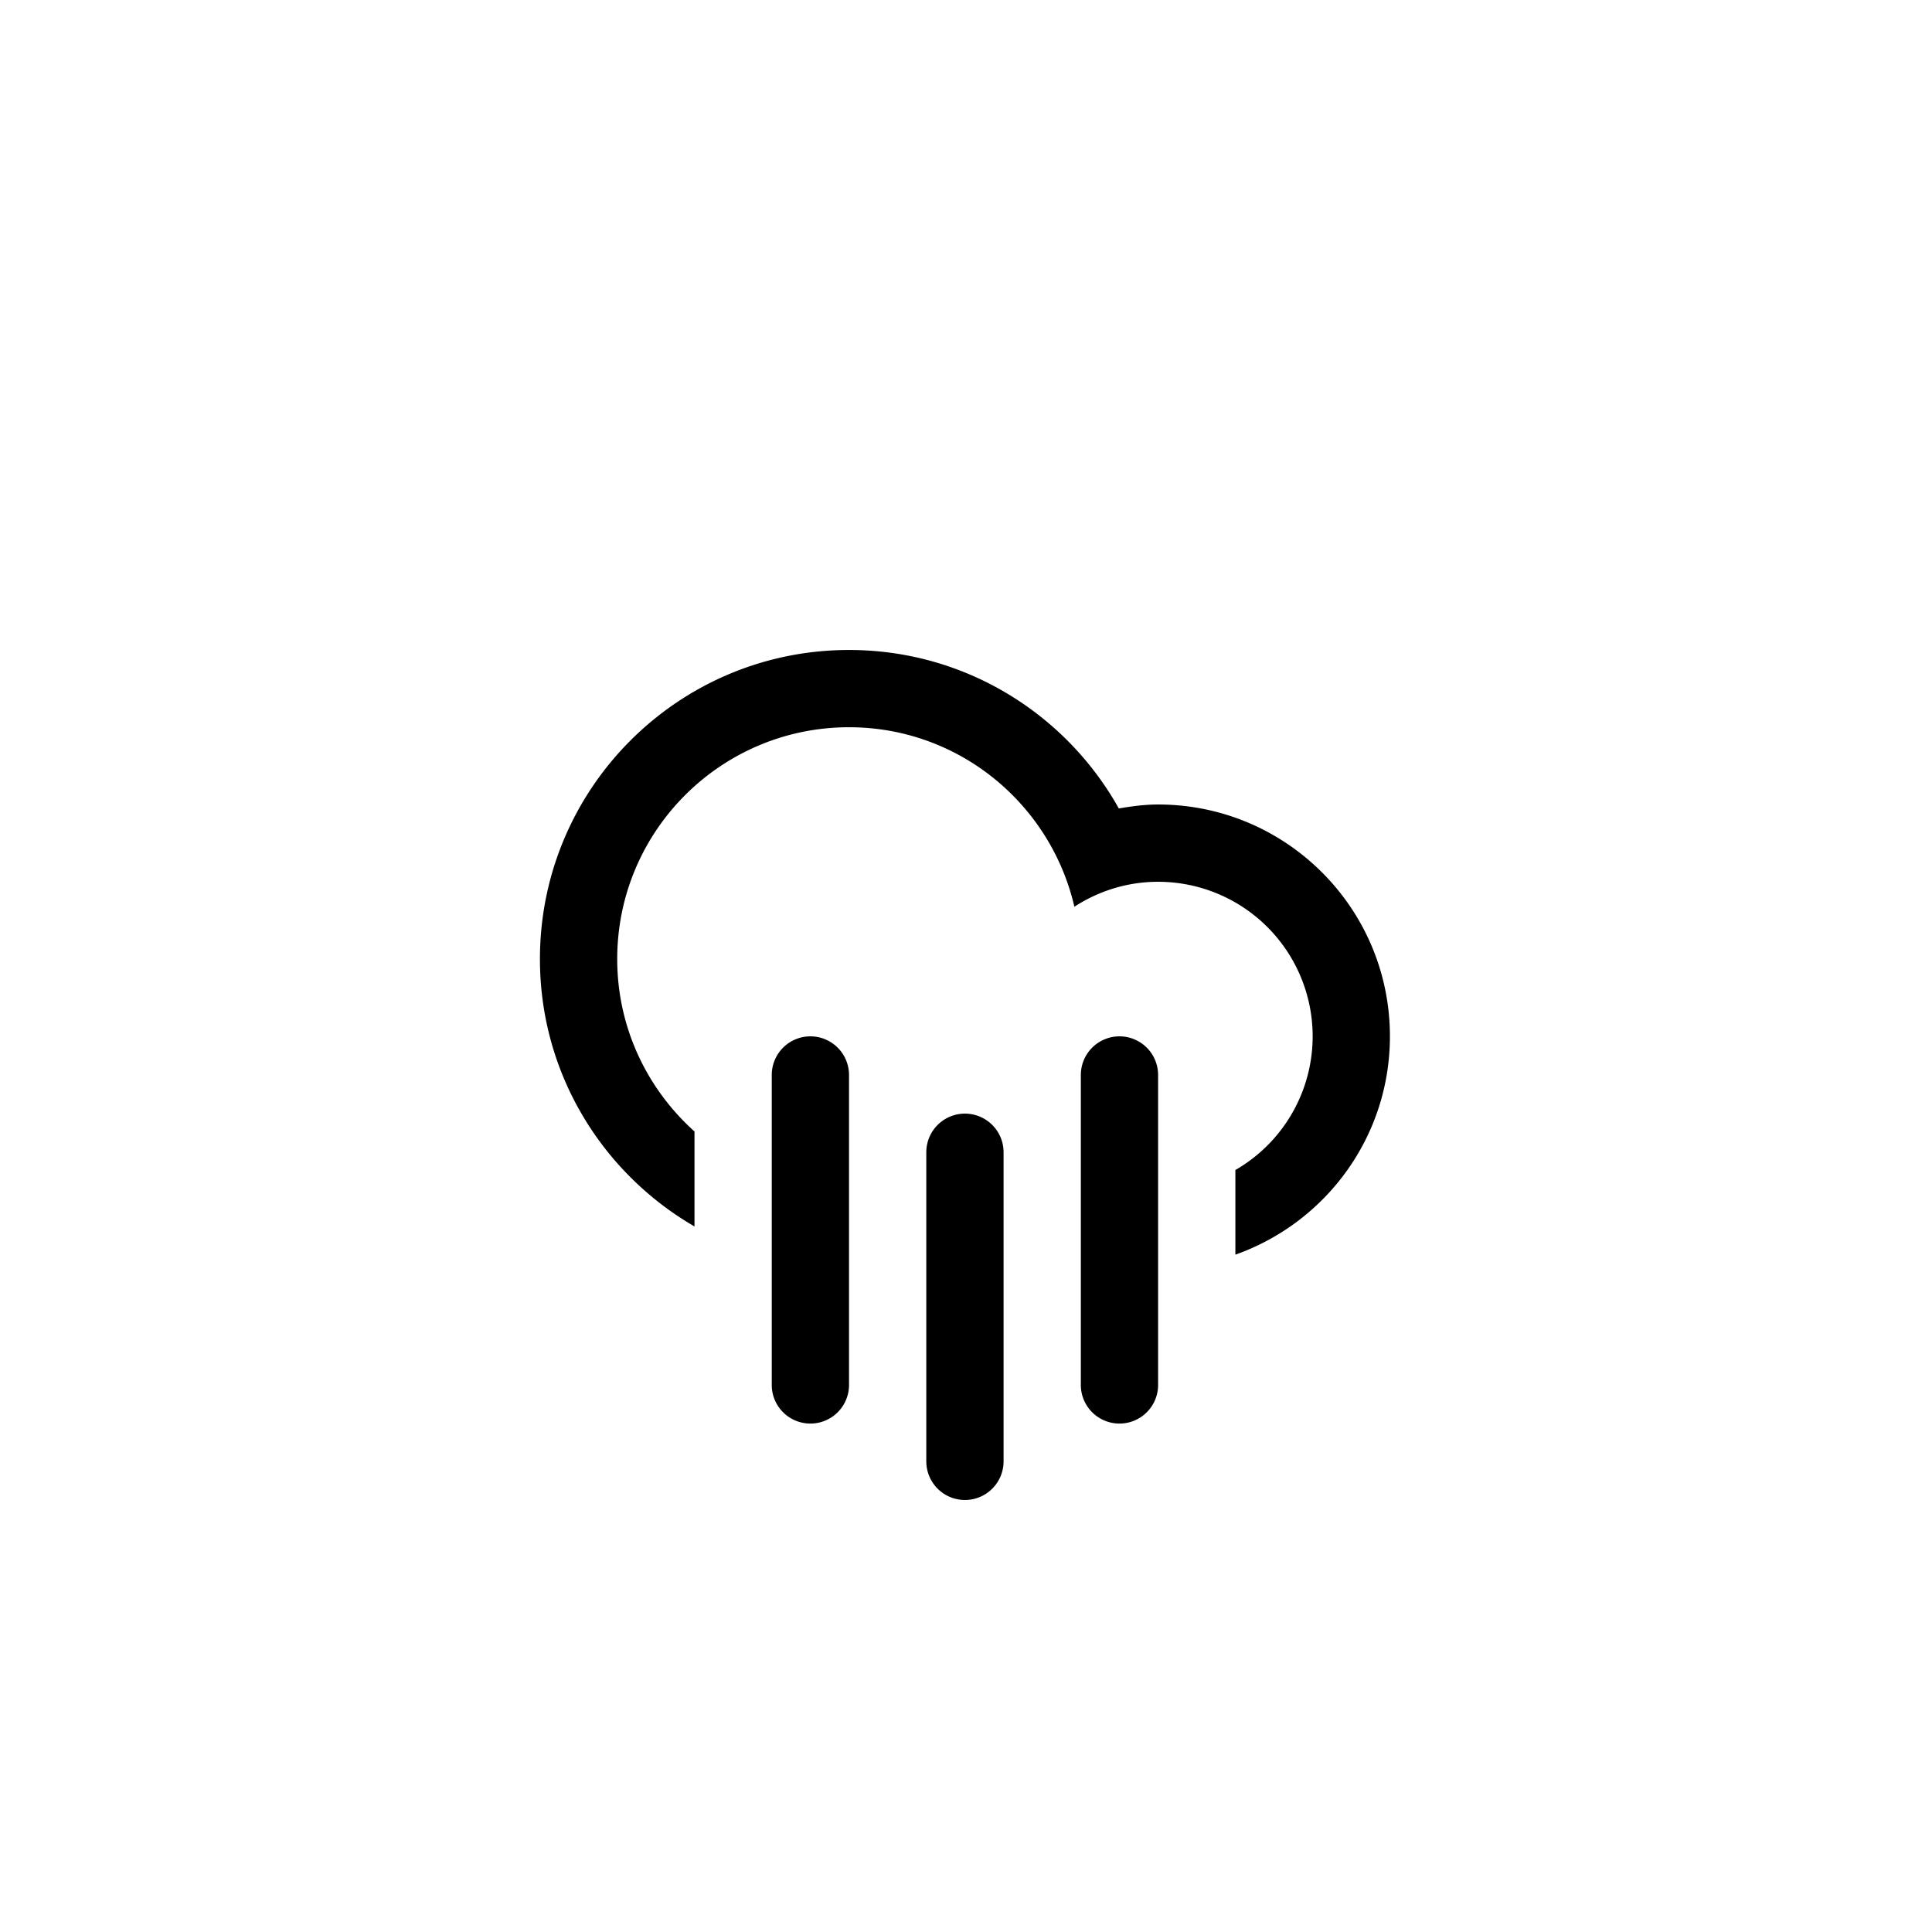 <svg xmlns="http://www.w3.org/2000/svg" width="100" height="100"><path fill-rule="evenodd" clip-rule="evenodd" d="M63.943 64.941V60.56a7.988 7.988 0 004-6.92 8 8 0 00-8-7.999c-1.6 0-3.082.48-4.333 1.291-1.231-5.317-5.974-9.29-11.665-9.29-6.626 0-11.998 5.372-11.998 11.998 0 3.55 1.551 6.728 4 8.925v4.916c-4.777-2.768-8-7.922-8-13.841 0-8.835 7.163-15.997 15.998-15.997 6.004 0 11.229 3.311 13.965 8.203.664-.113 1.338-.205 2.033-.205 6.627 0 11.999 5.372 11.999 11.999 0 5.223-3.341 9.653-7.999 11.301zm-21.997-11.3a2 2 0 011.999 2v15.998a2 2 0 11-3.999 0V55.641a2 2 0 012-2zm7.999 4a2 2 0 012 2v15.998a2 2 0 01-4 0V59.641a2 2 0 012-2zm7.999-4a2 2 0 011.999 2v15.998a2 2 0 11-3.999 0V55.641a2 2 0 012-2z"/></svg>